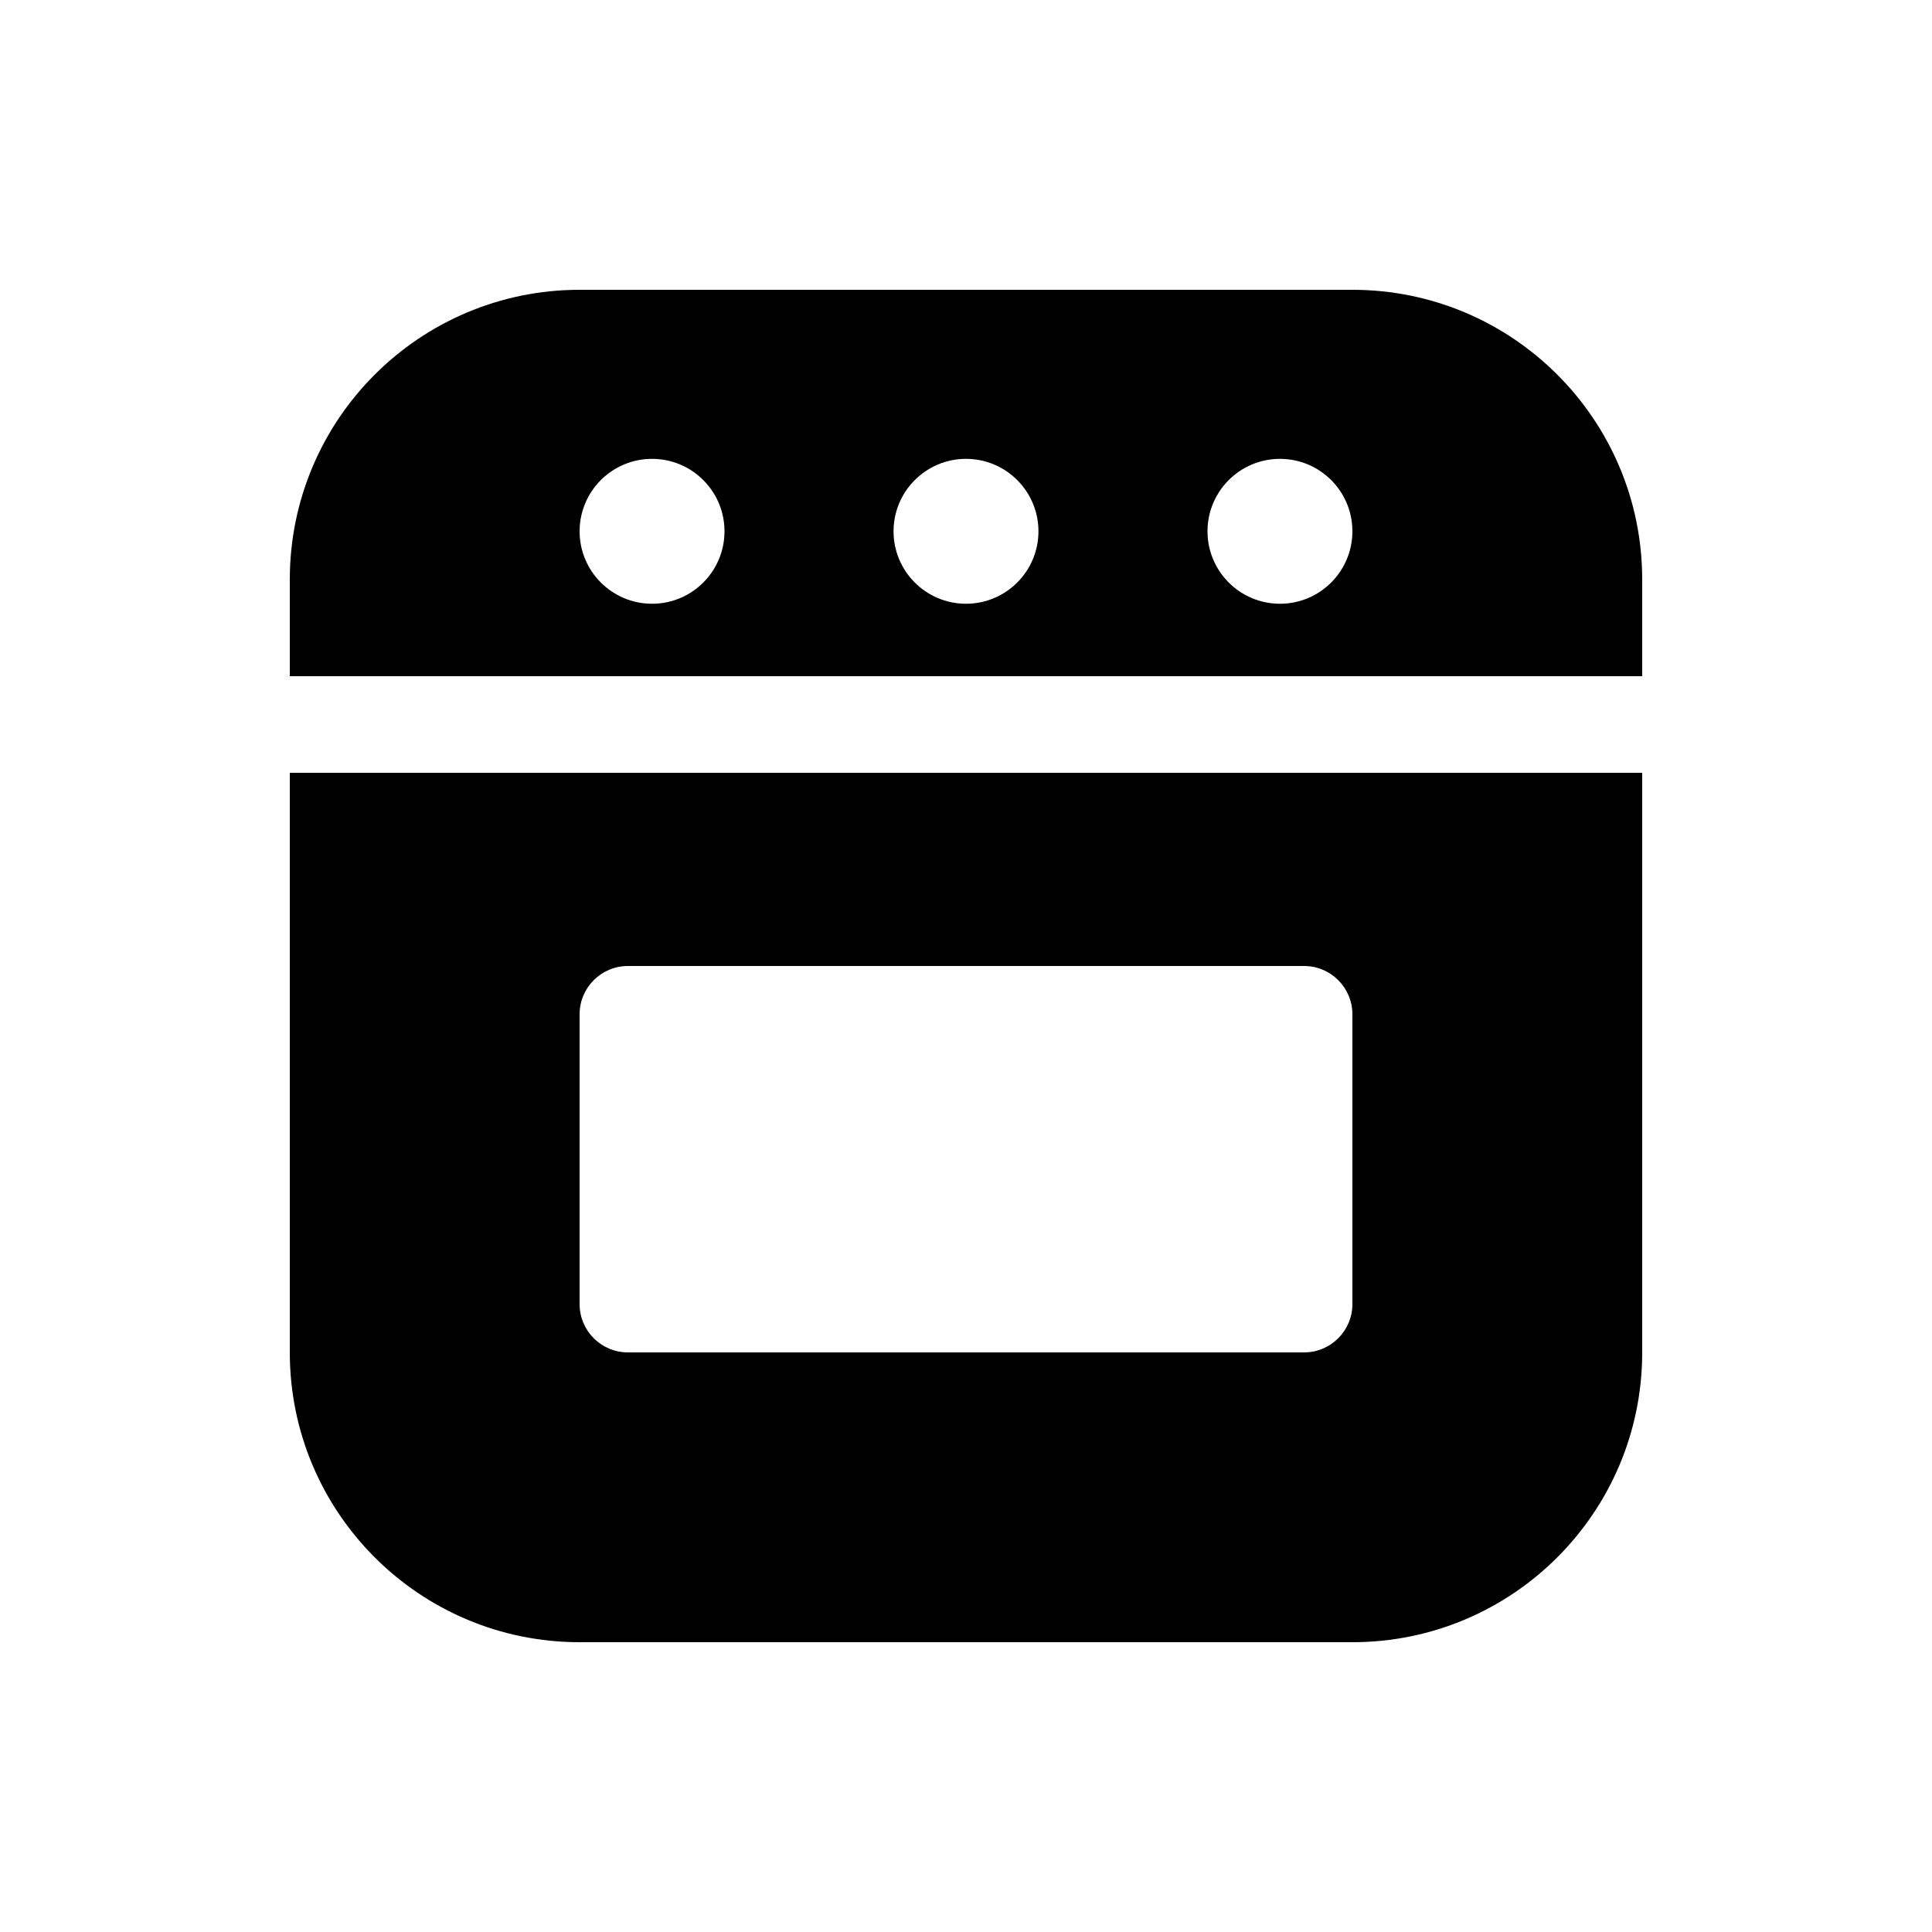 <svg viewBox="0 0 20 20" fill="none" xmlns="http://www.w3.org/2000/svg">
<path d="M6 3C4.343 3 3 4.343 3 6V7H17V6C17 4.343 15.657 3 14 3H6ZM7.5 5.5C7.5 5.914 7.164 6.25 6.75 6.25C6.336 6.25 6 5.914 6 5.5C6 5.086 6.336 4.75 6.75 4.75C7.164 4.75 7.5 5.086 7.5 5.5ZM14 5.5C14 5.914 13.664 6.25 13.25 6.25C12.836 6.25 12.5 5.914 12.5 5.5C12.5 5.086 12.836 4.75 13.25 4.75C13.664 4.75 14 5.086 14 5.5ZM10 6.25C9.586 6.25 9.25 5.914 9.25 5.5C9.25 5.086 9.586 4.75 10 4.75C10.414 4.75 10.75 5.086 10.75 5.5C10.75 5.914 10.414 6.25 10 6.25ZM3 14V8H17V14C17 15.657 15.657 17 14 17H6C4.343 17 3 15.657 3 14ZM6.5 10C6.224 10 6 10.224 6 10.5V13.5C6 13.776 6.224 14 6.5 14H13.5C13.776 14 14 13.776 14 13.5V10.5C14 10.224 13.776 10 13.5 10H6.5Z" fill="currentColor"/>
</svg>
